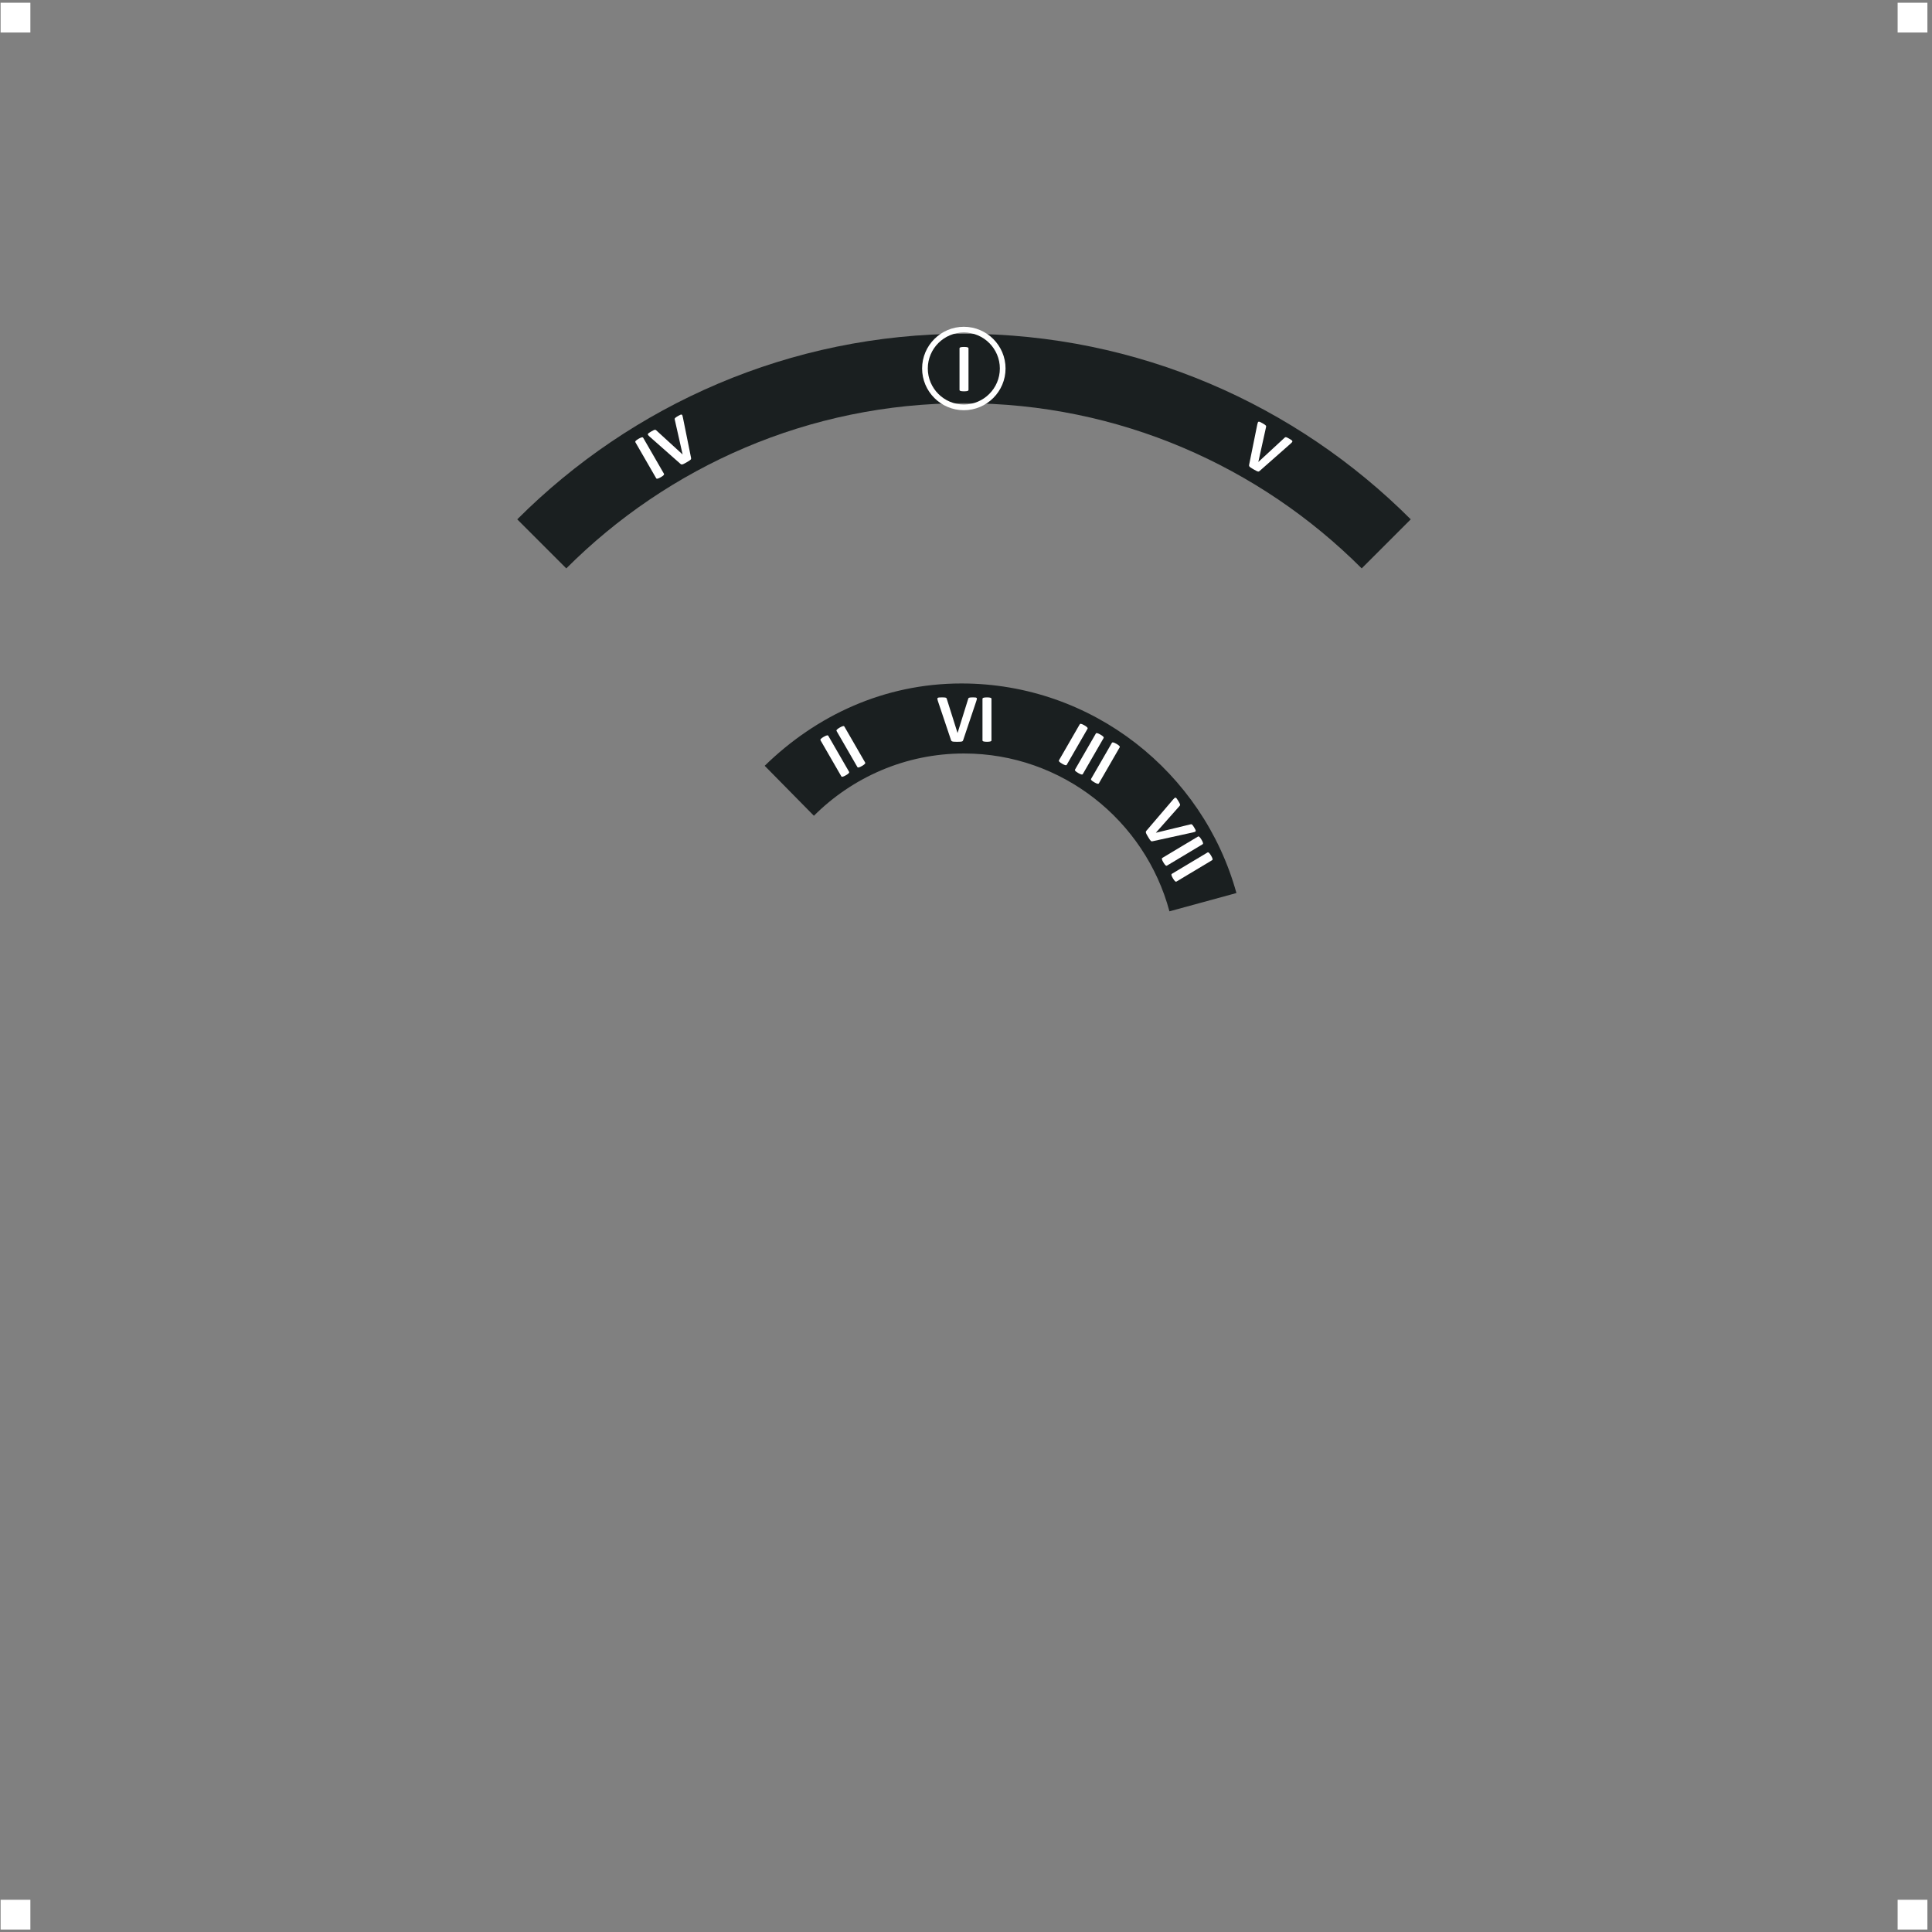 <?xml version="1.0" encoding="UTF-8" standalone="no"?>
<!-- Created with Inkscape (http://www.inkscape.org/) -->

<svg
   version="1.1"
   id="svg2"
   width="482.667"
   height="482.667"
   viewBox="0 0 482.667 482.667"
   sodipodi:docname="LM_Ionian.eps"
   xmlns:inkscape="http://www.inkscape.org/namespaces/inkscape"
   xmlns:sodipodi="http://sodipodi.sourceforge.net/DTD/sodipodi-0.dtd"
   xmlns="http://www.w3.org/2000/svg"
   xmlns:svg="http://www.w3.org/2000/svg">
  <rect x="0" y="0" width="482.667" height="482.667" fill="#808080" stroke="none"/>
  <defs
     id="defs6" />
  <sodipodi:namedview
     id="namedview4"
     pagecolor="#ffffff"
     bordercolor="#000000"
     borderopacity="0.25"
     inkscape:showpageshadow="2"
     inkscape:pageopacity="0.0"
     inkscape:pagecheckerboard="0"
     inkscape:deskcolor="#d1d1d1" />
  <g
     id="g8"
     inkscape:groupmode="layer"
     inkscape:label="ink_ext_XXXXXX"
     transform="matrix(1.333,0,0,-1.333,0,482.667)">
    <g
       id="g10"
       transform="scale(0.1)">
      <path
         d="M 1.121,3615.79 H 56.918 v -55.8 H 1.121 v 55.8"
         style="fill:#ffffff;fill-opacity:1;fill-rule:evenodd;stroke:none"
         id="path12" />
      <path
         d="m 3556.5,3615.79 h 55.79 v -55.8 h -55.79 v 55.8"
         style="fill:#ffffff;fill-opacity:1;fill-rule:evenodd;stroke:none"
         id="path14" />
      <path
         d="M 1.121,60.41 H 56.918 V 4.613 H 1.121 V 60.41"
         style="fill:#ffffff;fill-opacity:1;fill-rule:evenodd;stroke:none"
         id="path16" />
      <path
         d="m 3556.5,60.41 h 55.79 V 4.613 H 3556.5 V 60.41"
         style="fill:#ffffff;fill-opacity:1;fill-rule:evenodd;stroke:none"
         id="path18" />
      <path
         d="m 2317.28,1947.19 c -62.36,225.99 -270,392.79 -515.36,392.79 -144.88,0 -272.32,-60.12 -368.76,-154.3 l 92.24,-93.64 c 72.17,72.05 171.69,116.71 281.3,116.71 184,0 339.55,-125.83 385.03,-295.82 l 125.55,34.26"
         style="fill:#1a1f20;fill-opacity:1;fill-rule:evenodd;stroke:none"
         id="path20" />
      <path
         d="m 2644,2647.57 -91.93,-91.93 c -191.11,191.11 -454.84,309.59 -745.37,309.59 -290.52,0 -554.25,-118.48 -745.36,-309.59 l -91.93,91.93 c 214.68,214.68 510.94,347.77 837.29,347.77 326.36,0 622.62,-133.09 837.3,-347.77"
         style="fill:#1a1f20;fill-opacity:1;fill-rule:evenodd;stroke:none"
         id="path22" />
      <path
         d="m 1805.25,2234.01 c -0.22,-0.72 -0.5,-1.31 -0.83,-1.76 -0.35,-0.44 -0.89,-0.79 -1.65,-1.03 -0.79,-0.21 -1.81,-0.36 -3.13,-0.43 -1.33,-0.06 -3.05,-0.11 -5.16,-0.11 -1.69,0 -3.15,0.02 -4.36,0.05 -1.22,0.02 -2.24,0.06 -3.09,0.15 -0.85,0.08 -1.55,0.21 -2.07,0.39 -0.54,0.17 -0.98,0.37 -1.35,0.63 -0.34,0.26 -0.63,0.56 -0.82,0.93 -0.2,0.35 -0.37,0.81 -0.54,1.37 l -24.53,73.04 c -0.49,1.53 -0.8,2.74 -0.91,3.63 -0.11,0.9 0.11,1.57 0.63,2 0.52,0.46 1.44,0.72 2.72,0.83 1.26,0.11 3.04,0.18 5.35,0.18 1.95,0 3.48,-0.05 4.58,-0.14 1.09,-0.08 1.94,-0.24 2.55,-0.45 0.58,-0.22 1,-0.52 1.24,-0.96 0.24,-0.42 0.45,-0.95 0.67,-1.59 l 20.06,-63.56 h 0.05 l 19.69,63.24 c 0.18,0.74 0.37,1.3 0.63,1.76 0.27,0.43 0.7,0.8 1.31,1.04 0.6,0.26 1.5,0.44 2.65,0.52 1.13,0.09 2.72,0.14 4.7,0.14 1.95,0 3.47,-0.07 4.56,-0.2 1.09,-0.13 1.83,-0.44 2.24,-0.94 0.39,-0.47 0.52,-1.17 0.37,-2.06 -0.15,-0.89 -0.48,-2.09 -0.98,-3.57 l -24.58,-73.1"
         style="fill:#ffffff;fill-opacity:1;fill-rule:evenodd;stroke:none"
         id="path24" />
      <path
         d="m 1858.18,2233.36 c 0,-0.42 -0.15,-0.81 -0.44,-1.13 -0.26,-0.35 -0.72,-0.64 -1.36,-0.83 -0.64,-0.22 -1.49,-0.39 -2.55,-0.52 -1.06,-0.13 -2.41,-0.2 -4.06,-0.2 -1.61,0 -2.96,0.07 -4.05,0.2 -1.08,0.13 -1.95,0.3 -2.58,0.52 -0.64,0.19 -1.09,0.48 -1.37,0.83 -0.29,0.32 -0.42,0.71 -0.42,1.13 v 77.84 c 0,0.41 0.13,0.8 0.42,1.13 0.28,0.35 0.73,0.63 1.41,0.83 0.65,0.21 1.5,0.39 2.57,0.52 1.06,0.13 2.41,0.2 4.02,0.2 1.65,0 3,-0.07 4.06,-0.2 1.06,-0.13 1.91,-0.31 2.55,-0.52 0.64,-0.2 1.1,-0.48 1.36,-0.83 0.29,-0.33 0.44,-0.72 0.44,-1.13 v -77.84"
         style="fill:#ffffff;fill-opacity:1;fill-rule:evenodd;stroke:none"
         id="path26" />
      <path
         d="m 1591.29,2174.43 c 0.21,-0.36 0.27,-0.77 0.19,-1.19 -0.05,-0.43 -0.3,-0.91 -0.77,-1.4 -0.44,-0.5 -1.08,-1.08 -1.94,-1.73 -0.86,-0.64 -1.99,-1.37 -3.42,-2.2 -1.4,-0.8 -2.6,-1.42 -3.6,-1.85 -1.01,-0.43 -1.85,-0.72 -2.5,-0.84 -0.65,-0.15 -1.18,-0.13 -1.61,0.03 -0.4,0.14 -0.71,0.41 -0.92,0.77 l -38.92,67.42 c -0.21,0.35 -0.29,0.76 -0.21,1.18 0.07,0.44 0.33,0.92 0.81,1.42 0.46,0.51 1.11,1.09 1.96,1.74 0.86,0.64 2,1.37 3.39,2.18 1.43,0.83 2.63,1.44 3.62,1.86 0.99,0.42 1.81,0.69 2.46,0.82 0.66,0.16 1.2,0.14 1.6,-0.03 0.41,-0.14 0.73,-0.4 0.94,-0.76 l 38.92,-67.42"
         style="fill:#ffffff;fill-opacity:1;fill-rule:evenodd;stroke:none"
         id="path28" />
      <path
         d="m 1621.41,2191.82 c 0.21,-0.36 0.27,-0.77 0.2,-1.19 -0.06,-0.43 -0.31,-0.91 -0.78,-1.4 -0.44,-0.51 -1.08,-1.08 -1.94,-1.73 -0.86,-0.64 -1.99,-1.37 -3.43,-2.2 -1.39,-0.8 -2.58,-1.42 -3.59,-1.85 -1.01,-0.43 -1.85,-0.72 -2.5,-0.84 -0.65,-0.15 -1.18,-0.13 -1.6,0.03 -0.41,0.14 -0.72,0.41 -0.93,0.77 l -38.92,67.41 c -0.21,0.36 -0.29,0.77 -0.21,1.19 0.08,0.44 0.33,0.92 0.81,1.42 0.46,0.52 1.11,1.09 1.96,1.74 0.86,0.64 2,1.37 3.39,2.18 1.43,0.83 2.63,1.44 3.62,1.86 0.99,0.42 1.81,0.69 2.46,0.82 0.66,0.16 1.2,0.14 1.6,-0.03 0.41,-0.14 0.74,-0.41 0.94,-0.76 l 38.92,-67.42"
         style="fill:#ffffff;fill-opacity:1;fill-rule:evenodd;stroke:none"
         id="path30" />
      <path
         d="m 1999.3,2187.61 c -0.21,-0.36 -0.54,-0.62 -0.94,-0.76 -0.4,-0.17 -0.94,-0.19 -1.61,-0.03 -0.65,0.13 -1.47,0.4 -2.46,0.82 -0.99,0.42 -2.18,1.04 -3.61,1.86 -1.4,0.81 -2.54,1.54 -3.41,2.2 -0.88,0.65 -1.54,1.23 -1.98,1.74 -0.45,0.48 -0.7,0.96 -0.77,1.4 -0.08,0.43 0,0.83 0.21,1.18 l 38.92,67.42 c 0.21,0.36 0.51,0.63 0.92,0.77 0.42,0.16 0.96,0.18 1.64,0.01 0.67,-0.14 1.49,-0.41 2.48,-0.83 0.99,-0.42 2.19,-1.03 3.58,-1.84 1.43,-0.83 2.57,-1.56 3.42,-2.2 0.86,-0.65 1.51,-1.22 1.94,-1.72 0.47,-0.5 0.73,-0.97 0.78,-1.41 0.08,-0.42 0.02,-0.84 -0.19,-1.19 l -38.92,-67.42"
         style="fill:#ffffff;fill-opacity:1;fill-rule:evenodd;stroke:none"
         id="path32" />
      <path
         d="m 2029.41,2170.22 c -0.2,-0.36 -0.53,-0.62 -0.93,-0.76 -0.41,-0.17 -0.94,-0.19 -1.6,-0.03 -0.66,0.13 -1.48,0.4 -2.47,0.82 -0.98,0.42 -2.18,1.04 -3.61,1.86 -1.4,0.81 -2.53,1.54 -3.41,2.19 -0.87,0.66 -1.54,1.25 -1.98,1.75 -0.45,0.49 -0.7,0.96 -0.77,1.4 -0.09,0.43 0,0.83 0.2,1.18 l 38.93,67.42 c 0.2,0.36 0.51,0.63 0.92,0.77 0.42,0.16 0.95,0.18 1.64,0.01 0.67,-0.14 1.49,-0.41 2.48,-0.83 0.99,-0.42 2.19,-1.04 3.58,-1.84 1.43,-0.83 2.57,-1.56 3.42,-2.2 0.86,-0.65 1.51,-1.23 1.94,-1.73 0.47,-0.49 0.73,-0.96 0.78,-1.4 0.08,-0.42 0.01,-0.83 -0.19,-1.19 l -38.93,-67.42"
         style="fill:#ffffff;fill-opacity:1;fill-rule:evenodd;stroke:none"
         id="path34" />
      <path
         d="m 2059.54,2152.83 c -0.21,-0.36 -0.54,-0.62 -0.94,-0.76 -0.4,-0.17 -0.94,-0.19 -1.6,-0.03 -0.66,0.13 -1.48,0.4 -2.46,0.82 -1,0.42 -2.19,1.04 -3.63,1.86 -1.39,0.81 -2.52,1.54 -3.4,2.19 -0.88,0.66 -1.54,1.25 -1.98,1.75 -0.45,0.48 -0.7,0.96 -0.77,1.4 -0.08,0.42 0,0.83 0.2,1.18 l 38.93,67.42 c 0.2,0.36 0.51,0.63 0.92,0.77 0.42,0.16 0.96,0.18 1.64,0.01 0.67,-0.14 1.49,-0.41 2.48,-0.83 0.99,-0.42 2.19,-1.04 3.58,-1.84 1.43,-0.83 2.56,-1.56 3.42,-2.2 0.86,-0.65 1.51,-1.23 1.95,-1.73 0.46,-0.49 0.72,-0.96 0.77,-1.4 0.08,-0.42 0.01,-0.83 -0.19,-1.19 l -38.92,-67.42"
         style="fill:#ffffff;fill-opacity:1;fill-rule:evenodd;stroke:none"
         id="path36" />
      <path
         d="m 2160.43,2044.32 c -0.73,-0.18 -1.38,-0.24 -1.93,-0.19 -0.55,0.07 -1.13,0.35 -1.73,0.89 -0.59,0.55 -1.24,1.36 -1.98,2.46 -0.74,1.1 -1.66,2.56 -2.74,4.36 -0.87,1.46 -1.61,2.71 -2.21,3.77 -0.61,1.05 -1.1,1.95 -1.46,2.73 -0.36,0.77 -0.61,1.43 -0.73,1.97 -0.13,0.55 -0.18,1.03 -0.15,1.48 0.05,0.43 0.16,0.83 0.38,1.19 0.2,0.34 0.5,0.73 0.89,1.17 l 50.04,58.58 c 1.05,1.22 1.94,2.1 2.65,2.65 0.7,0.55 1.4,0.71 2.04,0.49 0.66,-0.21 1.35,-0.86 2.1,-1.91 0.74,-1.02 1.72,-2.51 2.9,-4.49 1.01,-1.68 1.75,-3.01 2.25,-4 0.48,-0.98 0.79,-1.78 0.91,-2.42 0.12,-0.61 0.07,-1.12 -0.18,-1.55 -0.23,-0.42 -0.59,-0.89 -1.02,-1.4 l -44.2,-49.89 0.03,-0.03 64.36,15.62 c 0.73,0.23 1.31,0.35 1.83,0.36 0.51,0 1.05,-0.18 1.57,-0.58 0.54,-0.39 1.15,-1.06 1.81,-2.01 0.66,-0.92 1.51,-2.26 2.53,-3.96 1,-1.68 1.73,-3.01 2.18,-4.01 0.44,-1 0.56,-1.79 0.35,-2.4 -0.21,-0.59 -0.74,-1.06 -1.58,-1.38 -0.85,-0.33 -2.04,-0.67 -3.57,-1 l -75.34,-16.5"
         style="fill:#ffffff;fill-opacity:1;fill-rule:evenodd;stroke:none"
         id="path38" />
      <path
         d="m 2187.09,1998.59 c -0.36,-0.21 -0.77,-0.29 -1.2,-0.21 -0.43,0.04 -0.91,0.29 -1.41,0.75 -0.51,0.43 -1.09,1.07 -1.75,1.91 -0.66,0.85 -1.41,1.97 -2.26,3.39 -0.83,1.38 -1.47,2.57 -1.91,3.57 -0.45,1 -0.75,1.83 -0.88,2.48 -0.16,0.65 -0.15,1.18 0,1.6 0.14,0.41 0.4,0.72 0.76,0.94 l 66.76,40.02 c 0.36,0.21 0.76,0.3 1.18,0.23 0.45,-0.07 0.92,-0.31 1.44,-0.79 0.52,-0.44 1.11,-1.08 1.77,-1.93 0.66,-0.85 1.41,-1.97 2.23,-3.35 0.85,-1.41 1.49,-2.61 1.93,-3.59 0.43,-0.98 0.71,-1.79 0.86,-2.45 0.16,-0.66 0.16,-1.19 -0.01,-1.6 -0.14,-0.4 -0.39,-0.74 -0.74,-0.95 l -66.77,-40.02"
         style="fill:#ffffff;fill-opacity:1;fill-rule:evenodd;stroke:none"
         id="path40" />
      <path
         d="m 2204.97,1968.75 c -0.35,-0.21 -0.77,-0.28 -1.19,-0.2 -0.43,0.04 -0.91,0.29 -1.41,0.75 -0.51,0.43 -1.1,1.06 -1.76,1.91 -0.66,0.84 -1.41,1.97 -2.26,3.39 -0.82,1.38 -1.46,2.56 -1.91,3.56 -0.45,1 -0.74,1.84 -0.88,2.49 -0.16,0.64 -0.15,1.18 0,1.6 0.14,0.41 0.4,0.72 0.76,0.94 l 66.77,40.02 c 0.35,0.21 0.75,0.31 1.18,0.23 0.44,-0.06 0.92,-0.31 1.43,-0.79 0.52,-0.45 1.11,-1.08 1.77,-1.93 0.66,-0.85 1.41,-1.97 2.24,-3.35 0.84,-1.42 1.48,-2.6 1.92,-3.58 0.43,-0.99 0.72,-1.81 0.86,-2.45 0.16,-0.66 0.16,-1.2 -0.01,-1.61 -0.13,-0.41 -0.39,-0.74 -0.74,-0.95 l -66.77,-40.03"
         style="fill:#ffffff;fill-opacity:1;fill-rule:evenodd;stroke:none"
         id="path42" />
      <path
         d="m 1815.13,2890.17 c 0,-0.42 -0.16,-0.81 -0.44,-1.13 -0.26,-0.35 -0.72,-0.63 -1.37,-0.83 -0.63,-0.22 -1.48,-0.39 -2.54,-0.52 -1.07,-0.13 -2.42,-0.19 -4.07,-0.19 -1.61,0 -2.96,0.06 -4.04,0.19 -1.09,0.13 -1.96,0.3 -2.59,0.52 -0.63,0.2 -1.08,0.48 -1.37,0.83 -0.28,0.32 -0.41,0.71 -0.41,1.13 v 77.84 c 0,0.42 0.13,0.81 0.41,1.13 0.29,0.35 0.74,0.63 1.42,0.83 0.65,0.21 1.5,0.39 2.56,0.52 1.06,0.13 2.41,0.19 4.02,0.19 1.65,0 3,-0.06 4.07,-0.19 1.06,-0.13 1.91,-0.31 2.54,-0.52 0.65,-0.2 1.11,-0.48 1.37,-0.83 0.28,-0.32 0.44,-0.71 0.44,-1.13 v -77.84"
         style="fill:#ffffff;fill-opacity:1;fill-rule:evenodd;stroke:none"
         id="path44" />
      <path
         d="m 1244.35,2733.02 c 0.2,-0.36 0.27,-0.78 0.19,-1.2 -0.06,-0.43 -0.31,-0.91 -0.78,-1.4 -0.44,-0.5 -1.08,-1.08 -1.94,-1.72 -0.86,-0.65 -1.99,-1.38 -3.42,-2.2 -1.4,-0.81 -2.6,-1.43 -3.6,-1.86 -1.01,-0.43 -1.85,-0.71 -2.5,-0.84 -0.64,-0.14 -1.18,-0.13 -1.6,0.03 -0.41,0.14 -0.72,0.42 -0.92,0.78 l -38.92,67.41 c -0.21,0.36 -0.3,0.76 -0.21,1.18 0.07,0.45 0.32,0.92 0.81,1.43 0.45,0.51 1.1,1.08 1.96,1.73 0.85,0.64 1.99,1.37 3.38,2.18 1.43,0.83 2.63,1.44 3.62,1.87 0.99,0.41 1.81,0.68 2.46,0.81 0.67,0.16 1.2,0.14 1.6,-0.03 0.41,-0.14 0.74,-0.4 0.95,-0.76 l 38.92,-67.41"
         style="fill:#ffffff;fill-opacity:1;fill-rule:evenodd;stroke:none"
         id="path46" />
      <path
         d="m 1295.09,2763.07 c 0.18,-0.73 0.22,-1.38 0.17,-1.94 -0.08,-0.55 -0.38,-1.12 -0.92,-1.71 -0.57,-0.58 -1.38,-1.22 -2.49,-1.94 -1.12,-0.72 -2.59,-1.62 -4.41,-2.67 -1.47,-0.85 -2.74,-1.56 -3.81,-2.15 -1.06,-0.59 -1.97,-1.06 -2.75,-1.41 -0.77,-0.35 -1.44,-0.58 -1.98,-0.7 -0.56,-0.12 -1.03,-0.16 -1.48,-0.12 -0.44,0.05 -0.83,0.17 -1.19,0.39 -0.34,0.21 -0.72,0.52 -1.15,0.92 l -57.76,50.99 c -1.19,1.07 -2.06,1.97 -2.6,2.69 -0.54,0.72 -0.69,1.41 -0.45,2.05 0.22,0.65 0.88,1.33 1.93,2.07 1.04,0.73 2.55,1.67 4.55,2.83 1.69,0.97 3.03,1.7 4.04,2.17 0.98,0.48 1.79,0.76 2.43,0.88 0.61,0.11 1.12,0.05 1.55,-0.21 0.41,-0.24 0.87,-0.6 1.37,-1.03 l 49.16,-45.02 0.04,0.02 -14.56,64.61 c -0.22,0.73 -0.33,1.32 -0.33,1.84 0,0.51 0.19,1.05 0.6,1.56 0.4,0.53 1.08,1.13 2.04,1.78 0.93,0.64 2.29,1.47 4,2.46 1.69,0.98 3.04,1.68 4.05,2.11 1,0.43 1.8,0.54 2.41,0.32 0.57,-0.23 1.04,-0.76 1.35,-1.61 0.31,-0.85 0.63,-2.05 0.93,-3.58 l 15.26,-75.6"
         style="fill:#ffffff;fill-opacity:1;fill-rule:evenodd;stroke:none"
         id="path48" />
      <path
         d="m 2360.97,2738.45 c -0.55,-0.52 -1.09,-0.88 -1.6,-1.12 -0.51,-0.2 -1.16,-0.23 -1.94,-0.06 -0.79,0.21 -1.75,0.59 -2.93,1.19 -1.18,0.61 -2.69,1.43 -4.51,2.49 -1.47,0.84 -2.72,1.59 -3.76,2.22 -1.05,0.63 -1.91,1.17 -2.6,1.67 -0.69,0.5 -1.23,0.96 -1.59,1.37 -0.39,0.43 -0.67,0.81 -0.86,1.22 -0.17,0.4 -0.26,0.81 -0.25,1.23 0.01,0.39 0.09,0.88 0.22,1.45 l 15.28,75.52 c 0.33,1.57 0.68,2.77 1.03,3.6 0.35,0.82 0.88,1.3 1.54,1.41 0.68,0.14 1.61,-0.09 2.77,-0.64 1.15,-0.54 2.72,-1.37 4.72,-2.52 1.69,-0.98 2.99,-1.78 3.9,-2.41 0.9,-0.62 1.56,-1.17 1.98,-1.66 0.4,-0.48 0.6,-0.96 0.59,-1.45 0,-0.48 -0.08,-1.06 -0.21,-1.71 l -14.4,-65.08 0.04,-0.03 48.67,44.92 c 0.52,0.56 0.98,0.95 1.43,1.21 0.44,0.25 1,0.35 1.65,0.25 0.66,-0.07 1.52,-0.37 2.56,-0.87 1.02,-0.49 2.42,-1.24 4.13,-2.23 1.69,-0.98 2.98,-1.8 3.85,-2.46 0.88,-0.65 1.37,-1.28 1.48,-1.92 0.09,-0.61 -0.14,-1.28 -0.71,-1.98 -0.58,-0.7 -1.47,-1.57 -2.64,-2.6 l -57.84,-51.01"
         style="fill:#ffffff;fill-opacity:1;fill-rule:evenodd;stroke:none"
         id="path50" />
      <path
         d="m 1806.38,2852.09 c 43.07,0 78.19,35.13 78.19,78.2 0,43.06 -35.12,78.18 -78.19,78.18 -43.07,0 -78.19,-35.12 -78.19,-78.18 0,-43.07 35.12,-78.2 78.19,-78.2 z m 0,10.68 c 37.19,0 67.52,30.32 67.52,67.52 0,37.18 -30.33,67.51 -67.52,67.51 -37.19,0 -67.52,-30.33 -67.52,-67.51 0,-37.2 30.33,-67.52 67.52,-67.52"
         style="fill:#ffffff;fill-opacity:1;fill-rule:evenodd;stroke:none"
         id="path52" />
    </g>
  </g>
</svg>
